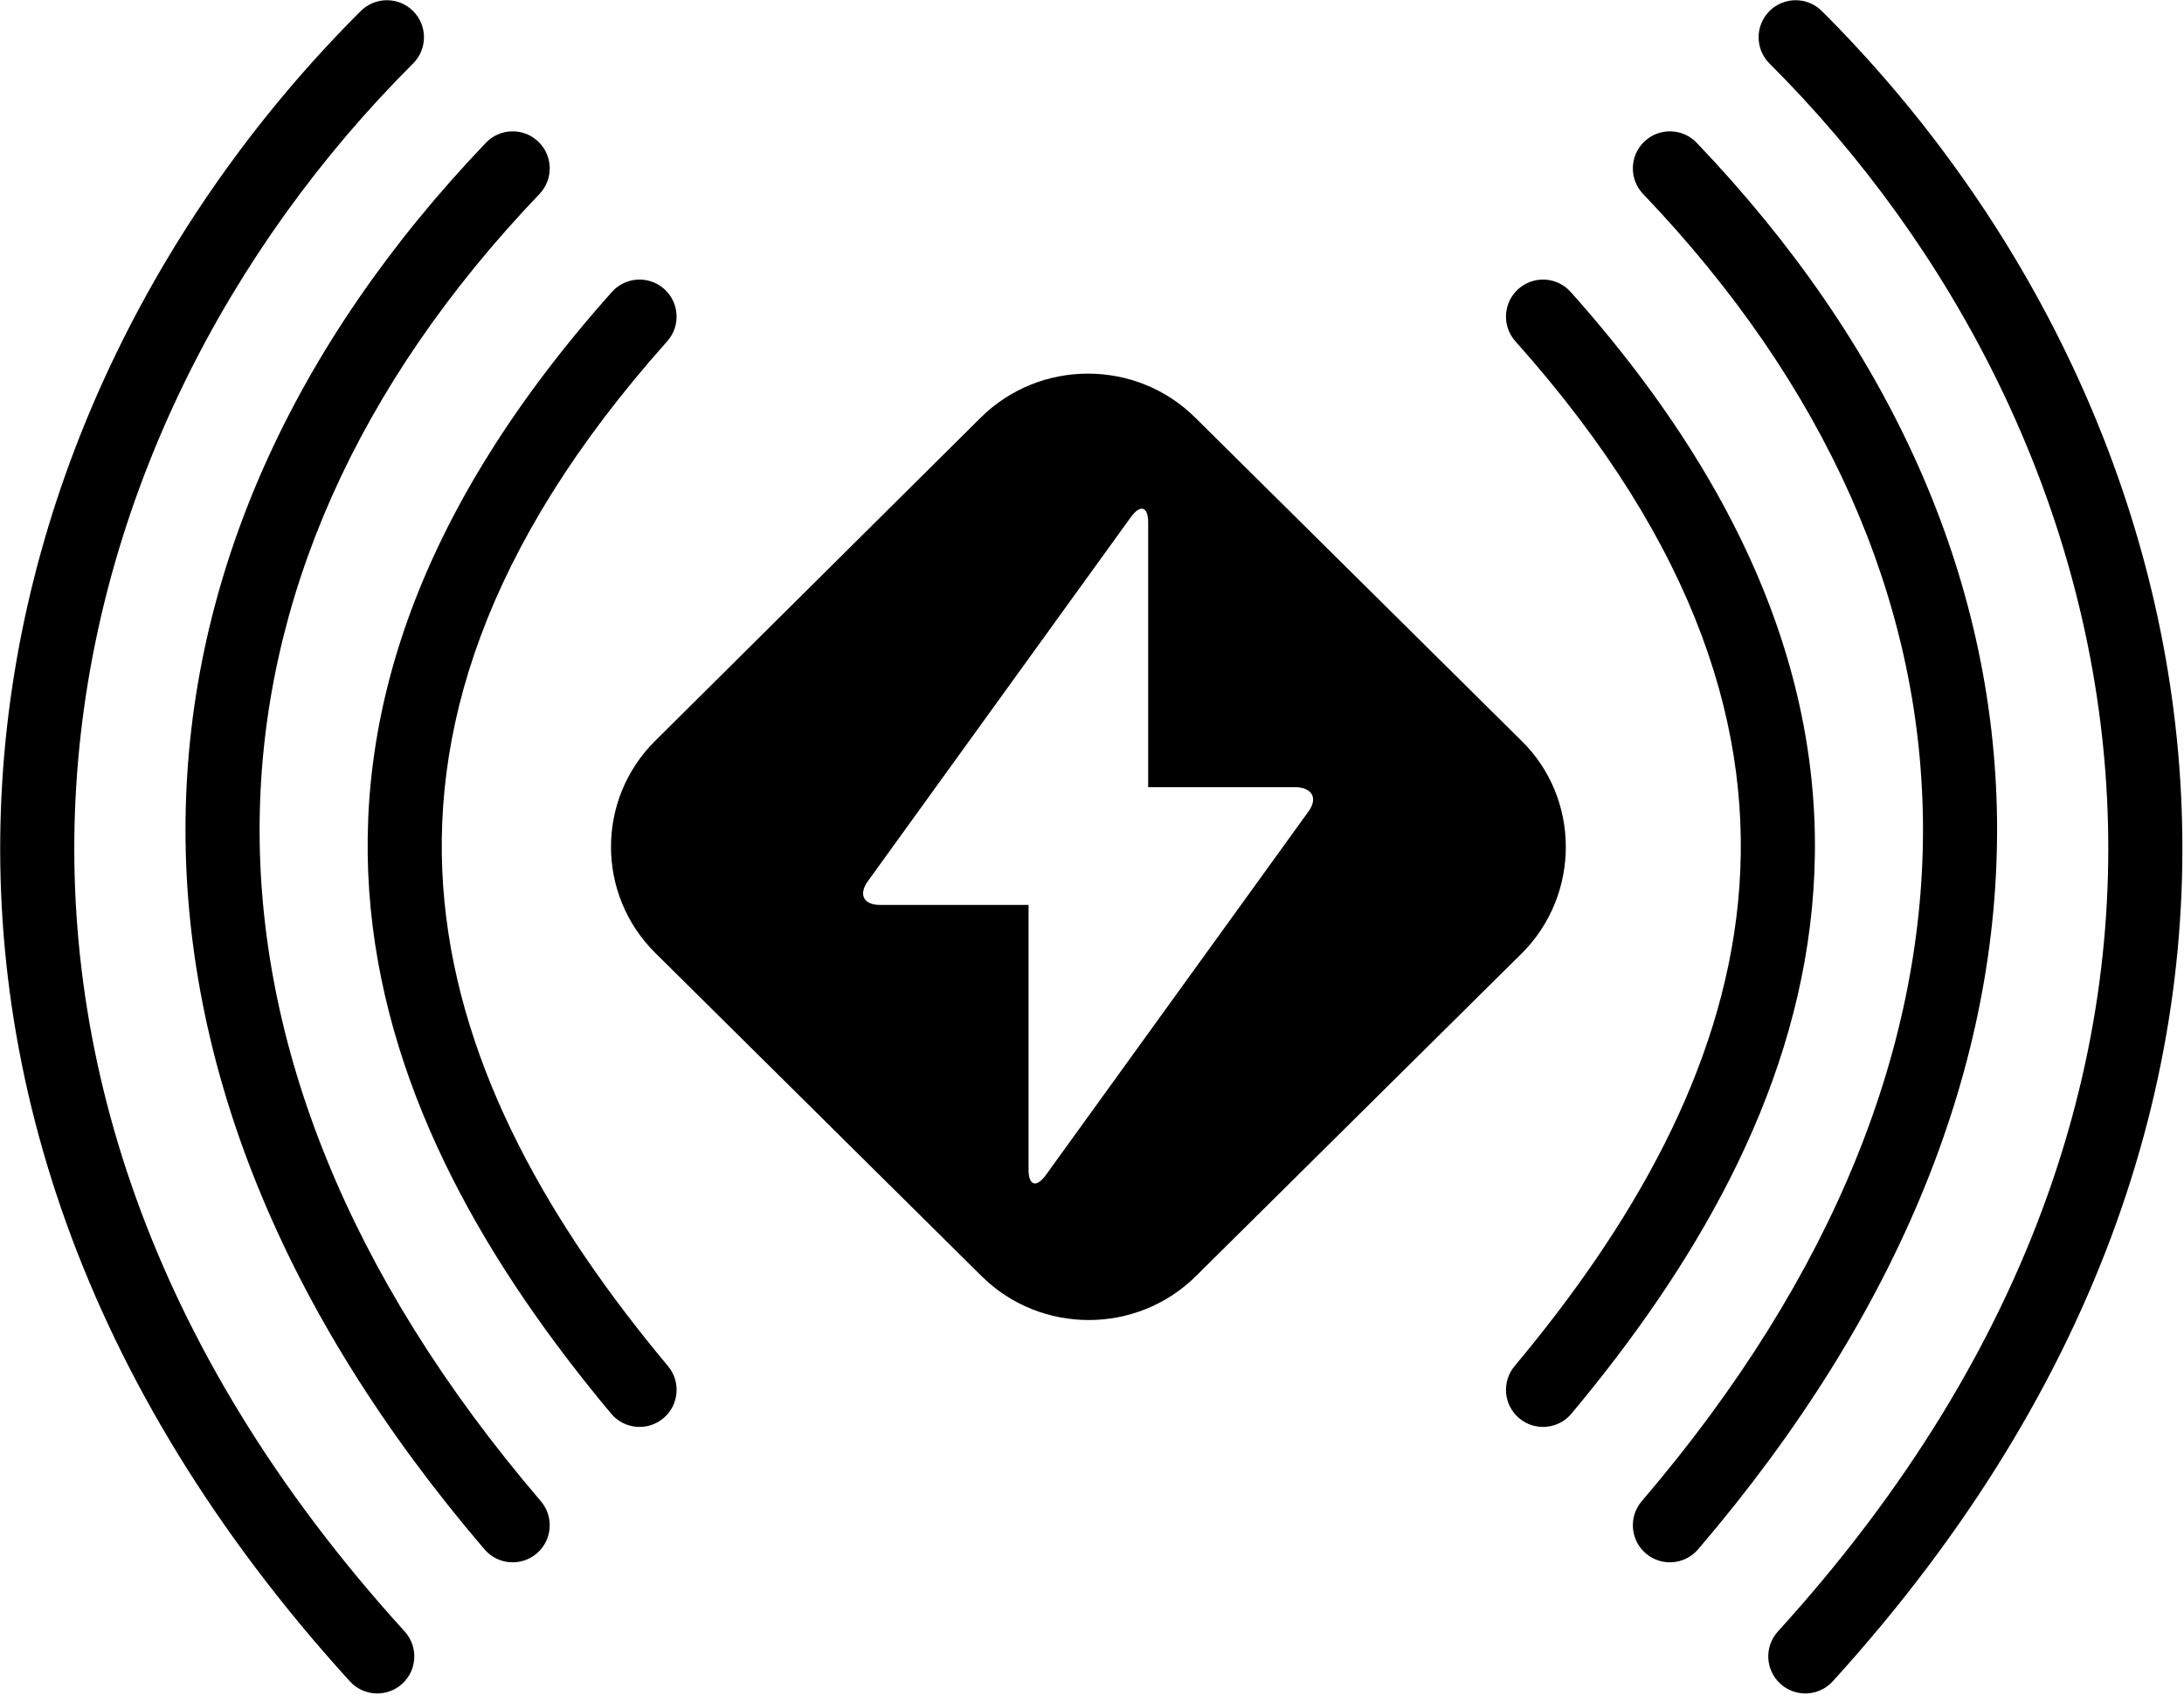 <svg width="1290" height="1001" viewBox="0 0 1290 1001" fill="none" xmlns="http://www.w3.org/2000/svg">
<path d="M244.033 6.557C252.568 15.116 252.548 28.973 243.989 37.508C134.939 146.247 57.725 294.27 45.562 456.309C33.438 617.829 85.793 795.087 239.019 963.512C247.153 972.452 246.499 986.294 237.558 994.428C228.617 1002.56 214.776 1001.91 206.642 992.967C45.893 816.274 -11.172 627.371 1.914 453.032C14.961 279.212 97.587 121.679 213.083 6.513C221.642 -2.022 235.499 -2.002 244.033 6.557Z" fill="black"/>
<path d="M318.639 114.574C326.991 105.836 326.678 91.983 317.94 83.631C309.203 75.279 295.349 75.592 286.997 84.329C172.847 203.752 111.269 340.594 109.598 484.087C107.928 627.501 166.125 774.726 286.187 915.028C294.046 924.211 307.862 925.285 317.045 917.427C326.229 909.568 327.302 895.752 319.444 886.569C204.681 752.46 151.846 615.173 153.366 484.597C154.886 354.101 210.723 227.474 318.639 114.574Z" fill="black"/>
<path d="M394.081 201.569C402.13 192.552 401.346 178.717 392.329 170.667C383.312 162.618 369.477 163.402 361.428 172.419C246.281 301.405 207.937 423.403 218.959 536.652C229.883 648.903 288.973 748.751 360.969 834.869C368.722 844.143 382.524 845.376 391.797 837.623C401.07 829.87 402.303 816.068 394.551 806.795C325.101 723.722 272.223 632.072 262.524 532.412C252.922 433.75 285.298 323.425 394.081 201.569Z" fill="black"/>
<path fill-rule="evenodd" clip-rule="evenodd" d="M898.646 437.457L705.904 246.573C671.023 212.027 614.229 212.027 579.347 246.573L387.053 437.457C352.171 472.002 352.171 528.249 387.053 562.794L579.795 753.678C614.676 788.222 671.47 788.222 706.351 753.678L899.096 562.794C933.529 528.249 933.529 471.559 898.646 437.457ZM772.984 479.088L617.806 693.886C611.993 701.86 607.521 700.087 607.521 690.791V534.449H519.87C510.032 534.449 506.902 528.249 512.715 520.277L667.893 305.477C673.706 297.504 678.178 299.276 678.178 308.577V464.916H765.829C775.22 465.359 778.35 471.559 772.984 479.088Z" fill="black"/>
<path d="M1045.17 37.508C1036.61 28.973 1036.59 15.116 1045.13 6.557C1053.66 -2.002 1067.52 -2.022 1076.08 6.513C1191.58 121.679 1274.2 279.212 1287.25 453.032C1300.33 627.371 1243.27 816.274 1082.52 992.967C1074.39 1001.91 1060.55 1002.56 1051.6 994.428C1042.66 986.294 1042.01 972.452 1050.14 963.512C1203.37 795.087 1255.72 617.829 1243.6 456.309C1231.44 294.27 1154.22 146.247 1045.17 37.508Z" fill="black"/>
<path d="M971.222 83.631C962.485 91.983 962.172 105.836 970.524 114.574C1078.44 227.474 1134.28 354.101 1135.8 484.597C1137.32 615.173 1084.48 752.46 969.719 886.569C961.86 895.752 962.934 909.568 972.118 917.427C981.301 925.285 995.117 924.211 1002.98 915.028C1123.04 774.726 1181.23 627.501 1179.56 484.087C1177.89 340.594 1116.32 203.752 1002.17 84.329C993.814 75.592 979.96 75.279 971.222 83.631Z" fill="black"/>
<path d="M896.834 170.667C887.817 178.717 887.033 192.552 895.082 201.569C1003.87 323.425 1036.24 433.75 1026.64 532.412C1016.94 632.072 964.061 723.722 894.612 806.795C886.859 816.068 888.092 829.87 897.366 837.623C906.639 845.376 920.441 844.143 928.194 834.869C1000.19 748.751 1059.28 648.903 1070.2 536.652C1081.23 423.403 1042.88 301.405 927.735 172.419C919.685 163.402 905.851 162.618 896.834 170.667Z" fill="black"/>
</svg>
